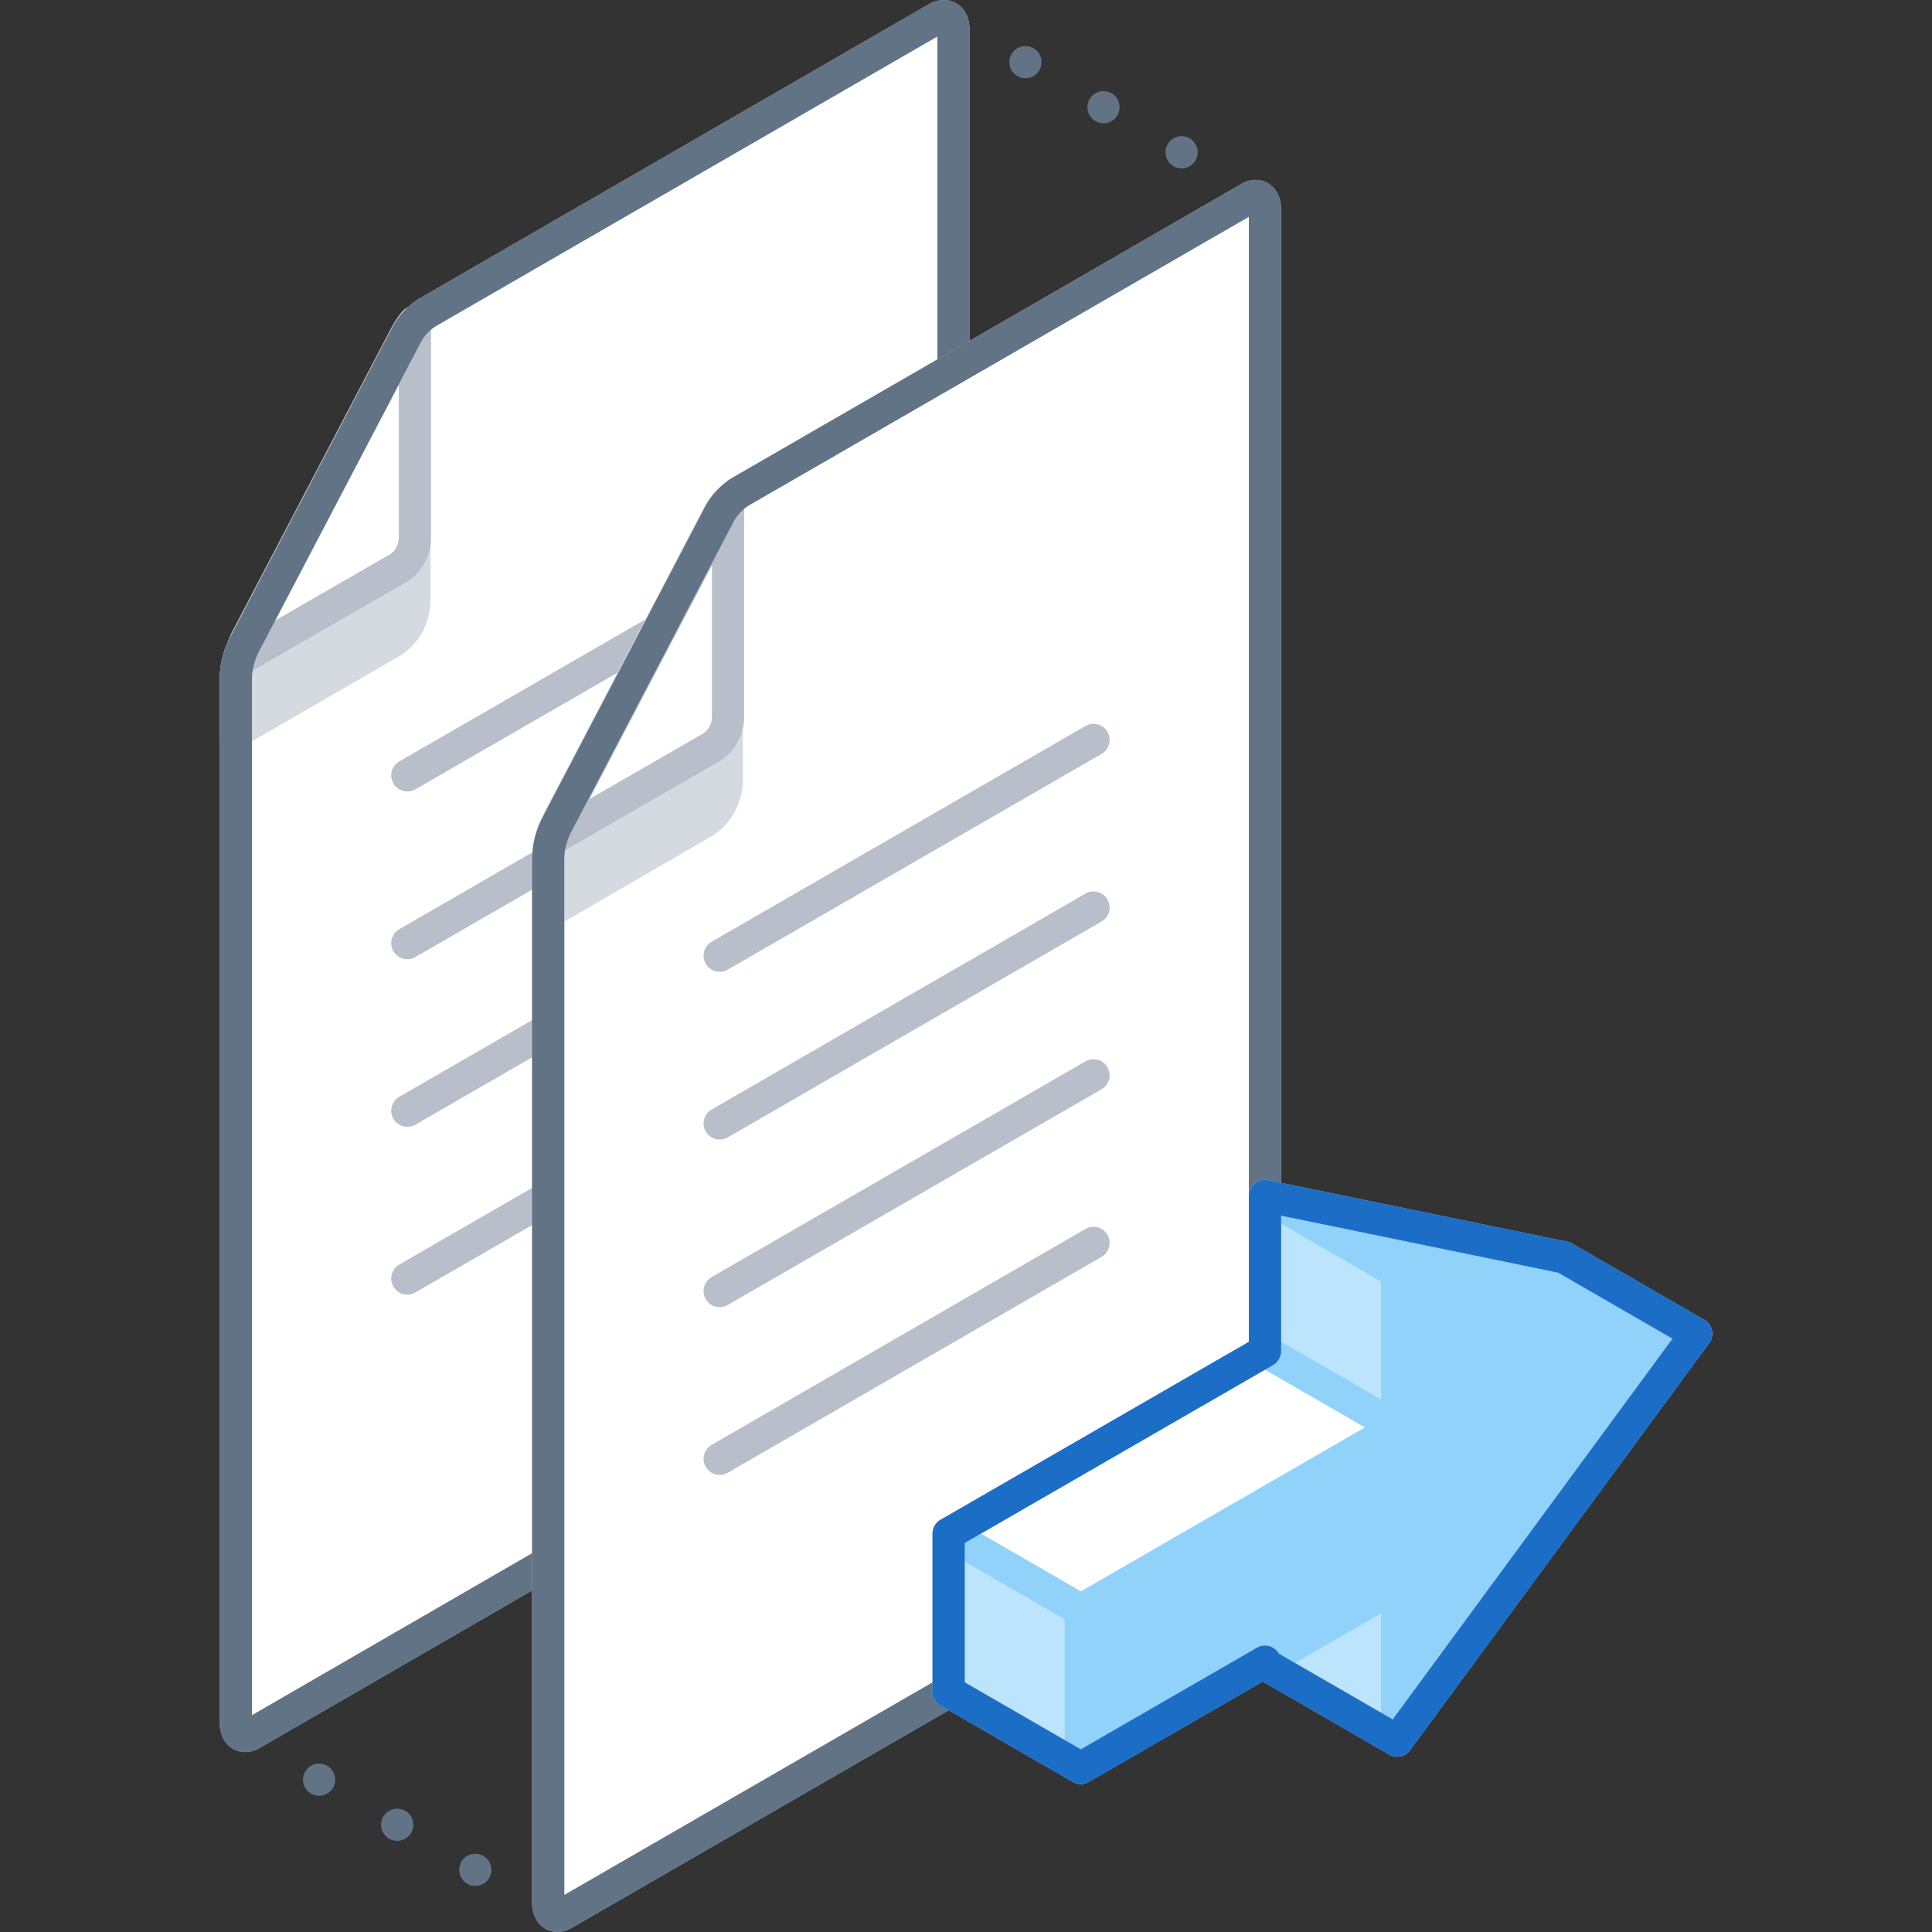 <svg xmlns="http://www.w3.org/2000/svg" viewBox="0 0 120 120"><rect x="0" y="0" width="120" height="120" fill="#333333" stroke="none"/><defs><style>.cls-1{fill:#d5dae0;stroke:#d5dae0;}.cls-1,.cls-10,.cls-2,.cls-3,.cls-4,.cls-5,.cls-6,.cls-7,.cls-8,.cls-9{stroke-linecap:round;stroke-linejoin:round;stroke-width:2px;}.cls-2,.cls-8{fill:#fff;}.cls-2,.cls-3,.cls-5{stroke:#b8bfca;}.cls-3,.cls-6{fill:#bde4fd;}.cls-10,.cls-11,.cls-4,.cls-5,.cls-9{fill:none;}.cls-10,.cls-4{stroke:#627386;}.cls-6,.cls-7,.cls-8{stroke:#91d2fb;}.cls-7{fill:#91d2fb;}.cls-9{stroke:#1b6dc6;}.cls-10{stroke-dasharray:0 5.6;}</style></defs><title>export</title><g id="Layer_2" data-name="Layer 2"><g id="Actions"><path class="cls-1" d="M25.74,37.69V20.1a5.23,5.23,0,0,0-.56.83L15.2,40a4.77,4.77,0,0,0-.55,2.11v3.76l9.76-5.63A3.22,3.22,0,0,0,25.74,37.69Z"/><path class="cls-2" d="M25.18,20.93,15.2,40a4.77,4.77,0,0,0-.55,2.11V107c0,.7.42,1,.95.72L58.22,83.08a2.28,2.28,0,0,0,1-1.81V1.83c0-.7-.42-1-1-.72L26.52,19.42A3.79,3.79,0,0,0,25.18,20.93Z"/><path class="cls-1" d="M25.74,37.31V20a4.76,4.76,0,0,0-.54.81L15.37,39.58a4.65,4.65,0,0,0-.55,2.08v3.71l9.61-5.55A3.13,3.13,0,0,0,25.74,37.31Z"/><path class="cls-2" d="M14.82,41l10-5.76a2.27,2.27,0,0,0,.95-1.81V20.1a5.23,5.23,0,0,0-.56.83l-5,9.53L15.2,40A5.64,5.64,0,0,0,14.82,41Z"/><line class="cls-3" x1="48.52" y1="66.01" x2="25.3" y2="79.41"/><line class="cls-3" x1="48.52" y1="55.59" x2="25.3" y2="68.99"/><line class="cls-3" x1="48.52" y1="45.17" x2="25.3" y2="58.58"/><line class="cls-3" x1="48.52" y1="34.76" x2="25.3" y2="48.16"/><path class="cls-4" d="M25.18,20.93,15.2,40a4.77,4.77,0,0,0-.55,2.11V107c0,.7.42,1,.95.72L58.22,83.08a2.28,2.28,0,0,0,1-1.81V1.83c0-.7-.42-1-1-.72L26.52,19.42A3.79,3.79,0,0,0,25.18,20.93Z"/><path class="cls-1" d="M45.14,48.89V31.3a4.16,4.16,0,0,0-.56.83L34.6,51.2a4.77,4.77,0,0,0-.55,2.11v3.76l9.76-5.63A3.22,3.22,0,0,0,45.14,48.89Z"/><path class="cls-2" d="M44.58,32.13,34.6,51.2a4.77,4.77,0,0,0-.55,2.11v64.86c0,.7.42,1,.94.72L77.62,94.28a2.3,2.3,0,0,0,.95-1.81V13c0-.7-.43-1-.95-.72l-31.7,18.3A3.89,3.89,0,0,0,44.58,32.13Z"/><path class="cls-1" d="M45.14,48.51V31.19a4.23,4.23,0,0,0-.54.81L34.76,50.78a4.64,4.64,0,0,0-.54,2.08v3.71L43.83,51A3.16,3.16,0,0,0,45.14,48.51Z"/><path class="cls-2" d="M34.22,52.16l10-5.76a2.27,2.27,0,0,0,1-1.81V31.3a4.16,4.16,0,0,0-.56.83l-5,9.53-5,9.54A5.64,5.64,0,0,0,34.22,52.16Z"/><line class="cls-5" x1="67.92" y1="77.2" x2="44.7" y2="90.61"/><line class="cls-5" x1="67.92" y1="66.79" x2="44.7" y2="80.19"/><line class="cls-5" x1="67.92" y1="56.37" x2="44.7" y2="69.78"/><line class="cls-5" x1="67.92" y1="45.96" x2="44.7" y2="59.36"/><path class="cls-4" d="M44.58,32.13,34.6,51.2a4.77,4.77,0,0,0-.55,2.11v64.86c0,.7.42,1,.94.72L77.62,94.28a2.3,2.3,0,0,0,.95-1.81V13c0-.7-.43-1-.95-.72l-31.7,18.3A3.89,3.89,0,0,0,44.58,32.13Z"/><polygon class="cls-6" points="86.78 98.47 86.78 108.11 78.57 103.37 78.57 93.73 86.78 98.47"/><polygon class="cls-7" points="105.35 82.84 97.14 78.1 78.57 74.28 86.78 79.02 105.35 82.84"/><polygon class="cls-7" points="105.35 82.84 86.78 79.02 86.78 88.66 67.13 100 67.13 109.81 86.78 98.47 86.78 108.11 105.35 82.84"/><polygon class="cls-6" points="86.78 79.02 86.78 88.66 78.57 83.92 78.57 74.28 86.78 79.02"/><polygon class="cls-8" points="67.13 100 86.78 88.66 78.57 83.92 58.92 95.26 67.13 100"/><polygon class="cls-6" points="67.13 100 67.13 109.81 58.92 105.07 58.92 95.26 67.13 100"/><polygon class="cls-9" points="97.14 78.1 78.57 74.28 78.57 83.92 58.92 95.26 58.92 105.07 67.13 109.81 78.57 103.21 78.57 103.37 86.78 108.11 105.35 82.84 97.14 78.1"/><line class="cls-4" x1="14.98" y1="107.74" x2="14.98" y2="107.74"/><line class="cls-10" x1="19.82" y1="110.54" x2="31.95" y2="117.54"/><line class="cls-4" x1="34.37" y1="118.94" x2="34.37" y2="118.94"/><line class="cls-4" x1="58.84" y1="1.06" x2="58.84" y2="1.06"/><line class="cls-10" x1="63.69" y1="3.86" x2="75.82" y2="10.86"/><line class="cls-4" x1="78.24" y1="12.26" x2="78.24" y2="12.26"/><rect class="cls-11" width="120" height="120"/><rect class="cls-11" width="120" height="120"/></g></g></svg>